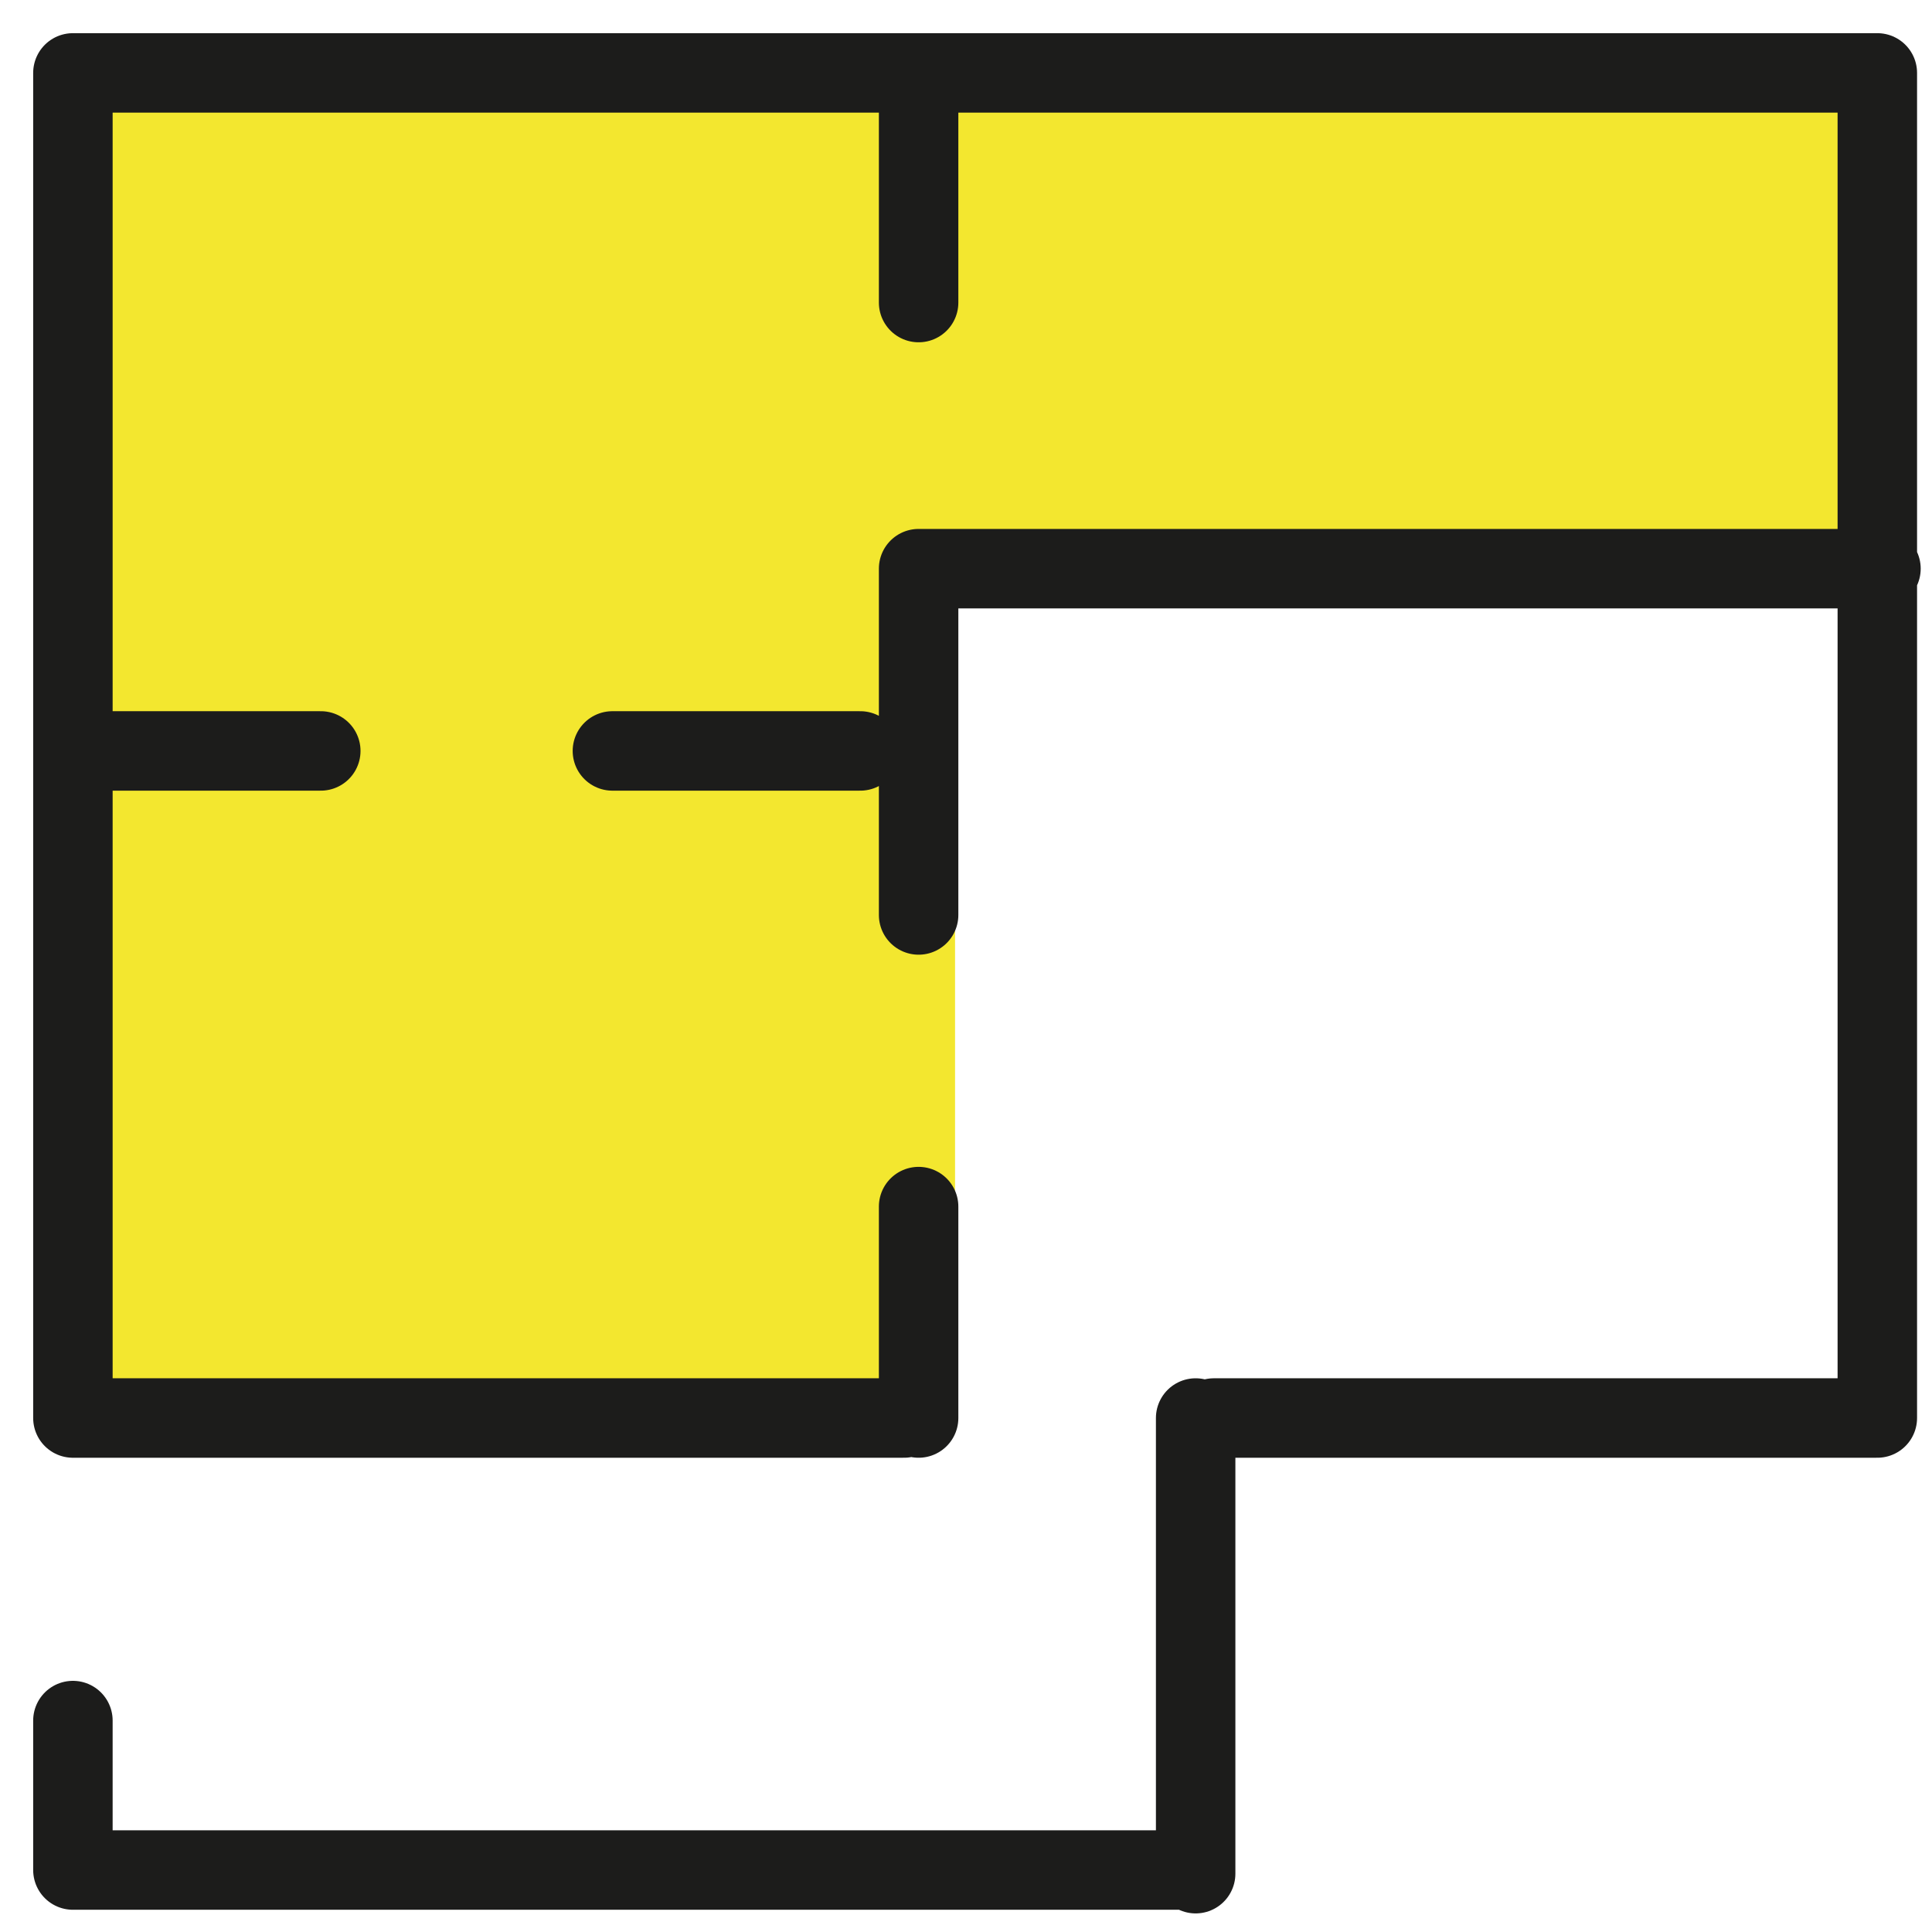 <svg width="53" height="53" fill="none" xmlns="http://www.w3.org/2000/svg"><path d="M26.2 13.6H2.8v25.3h23.4V13.6Z" fill="#F3E72F"/><path d="M50.7 2.1h-48v12.8h48V2.1Z" fill="#F3E72F"/><path d="M33.3 38.9h18.2V2H2v36.9h22.8M2 47.2v4.1h30.6m19-35.7H25.2v9.5m0 13.8v-5.8m-8.4-12.5h6.8m9.2 30.8V38.9M2 20.6h6.8M25.2 8.3V2.5" stroke="#1C1C1B" stroke-width="2.18" stroke-miterlimit="22.93" stroke-linecap="round" stroke-linejoin="round"/></svg>